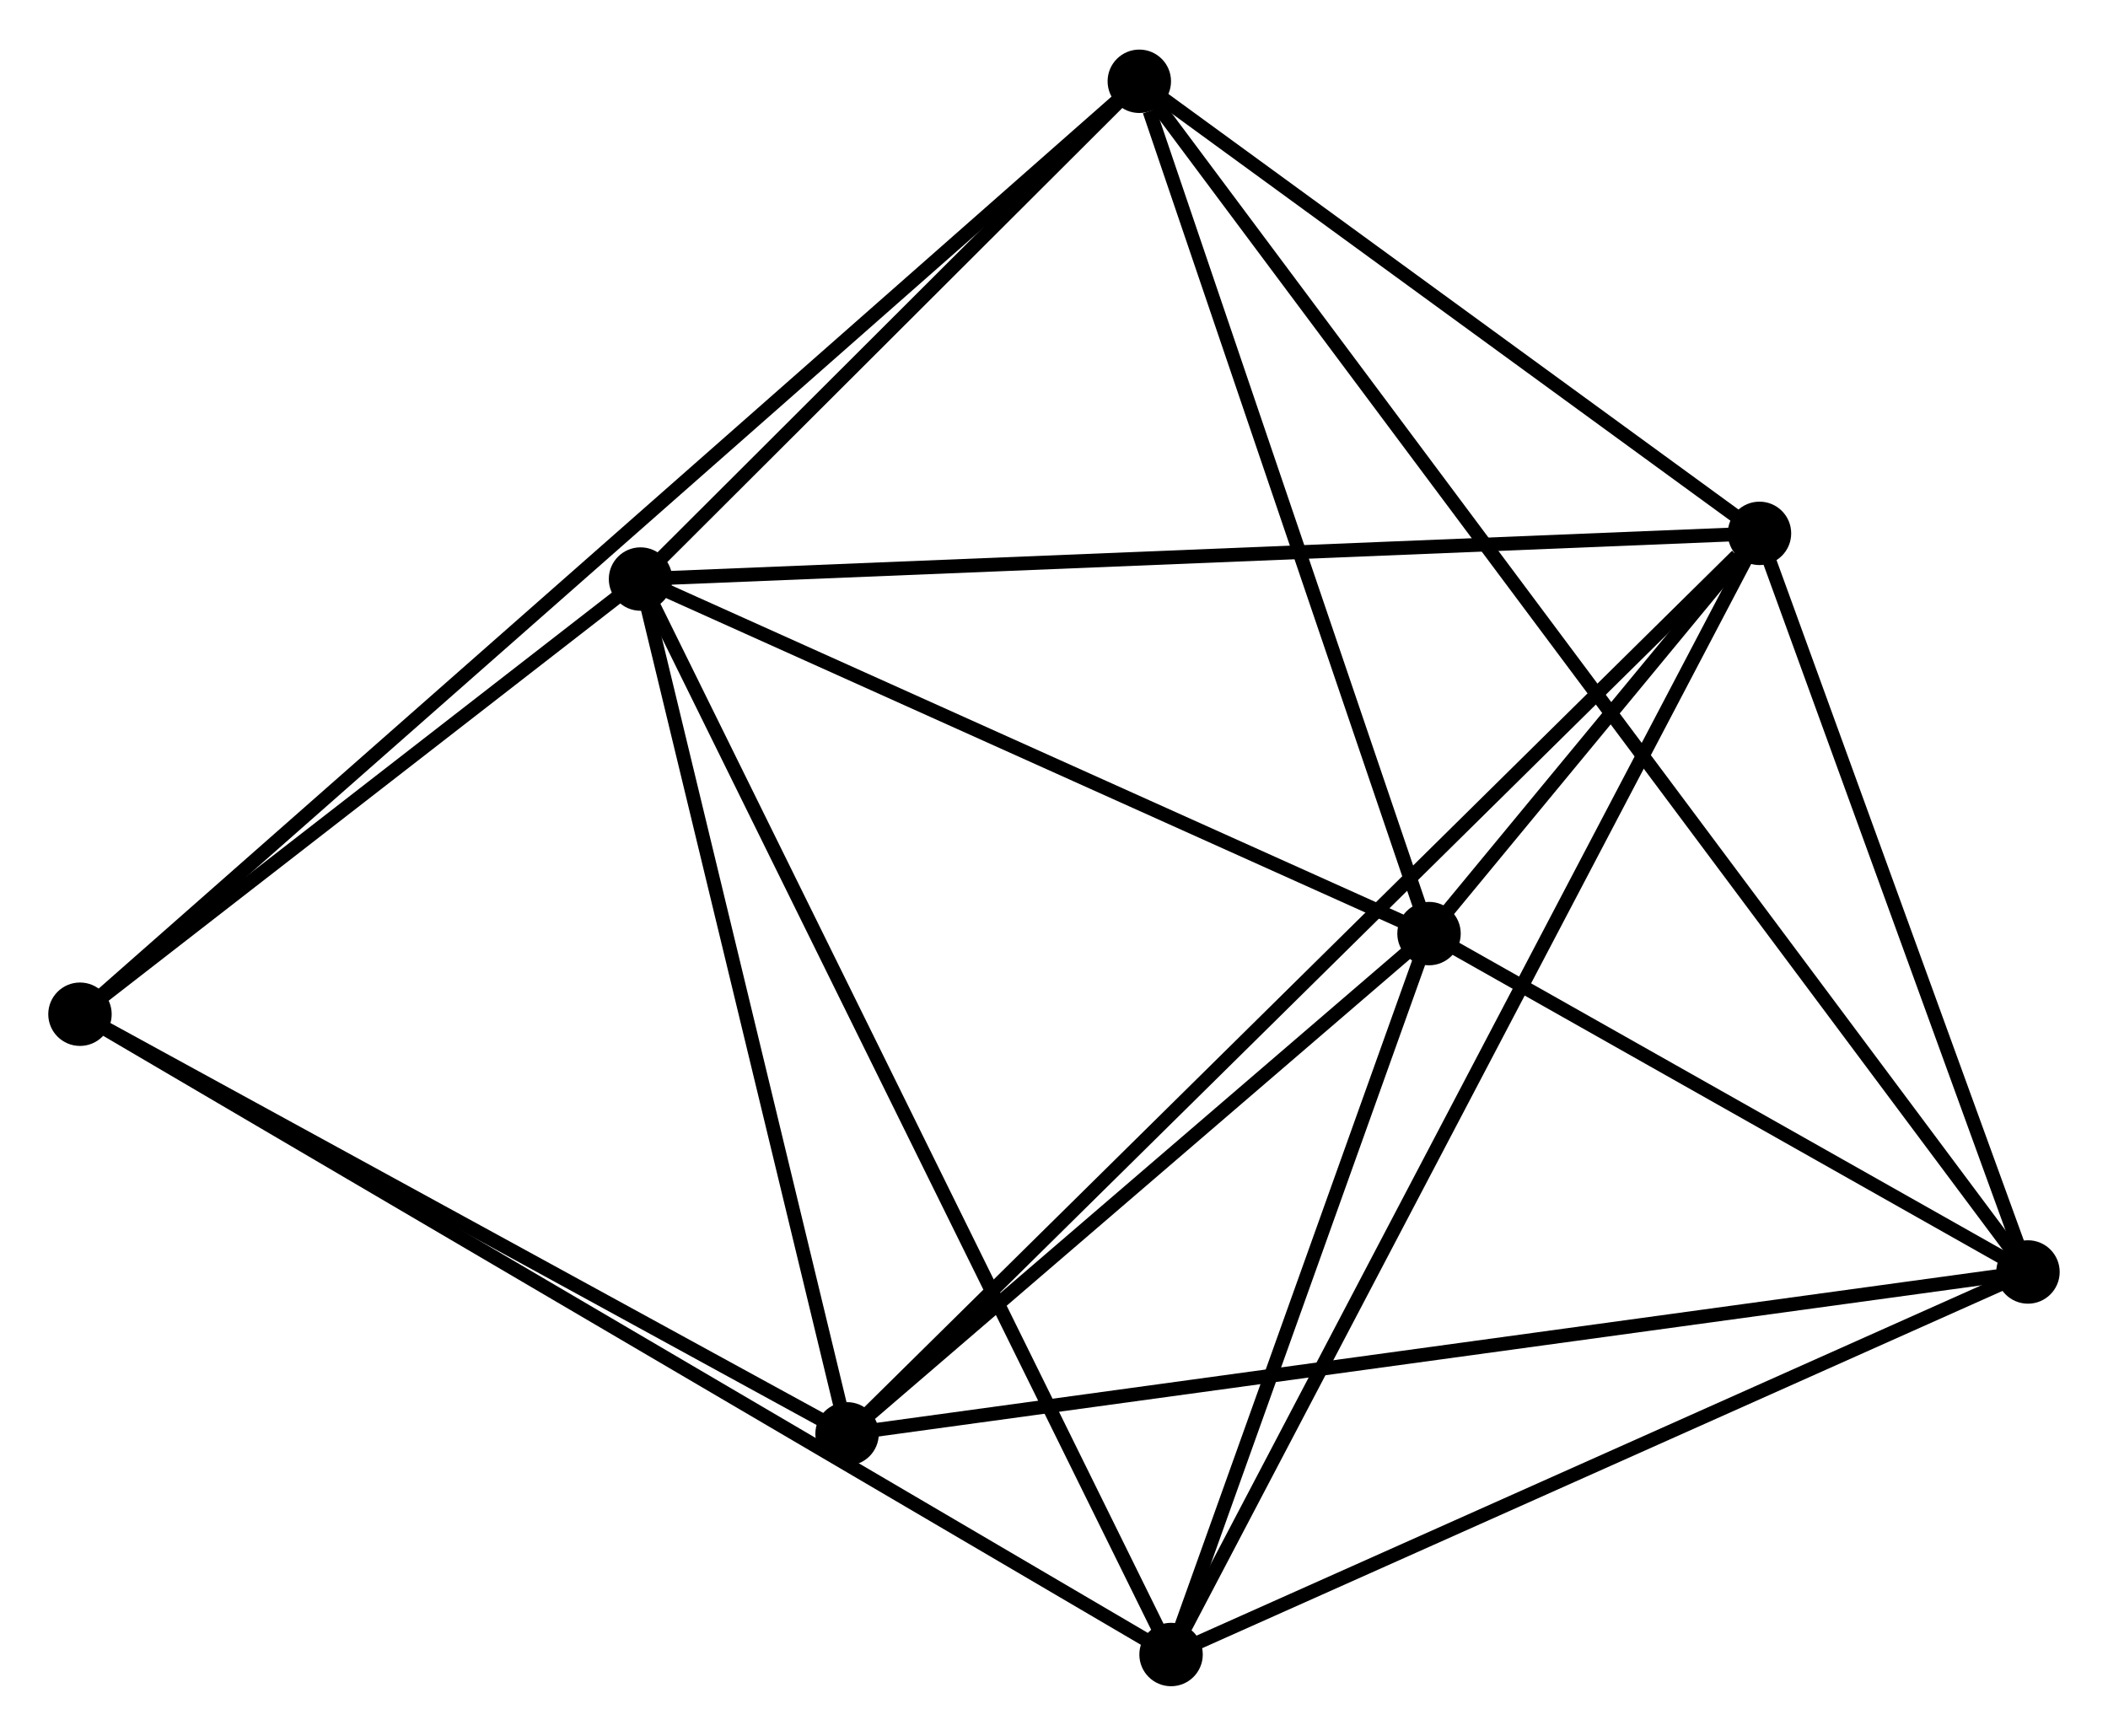 <?xml version="1.0" encoding="UTF-8" standalone="no"?>
<!DOCTYPE svg PUBLIC "-//W3C//DTD SVG 1.1//EN"
 "http://www.w3.org/Graphics/SVG/1.1/DTD/svg11.dtd">
<!-- Generated by graphviz version 2.36.0 (20140111.2315)
 -->
<!-- Title: %3 Pages: 1 -->
<svg width="153pt" height="126pt"
 viewBox="0.00 0.00 152.88 125.71" xmlns="http://www.w3.org/2000/svg" xmlns:xlink="http://www.w3.org/1999/xlink">
<g id="graph0" class="graph" transform="scale(1 1) rotate(0) translate(4 121.707)">
<title>%3</title>
<!-- 0 -->
<g id="node1" class="node"><title>0</title>
<ellipse fill="black" stroke="black" cx="42.453" cy="-79.804" rx="1.8" ry="1.8"/>
</g>
<!-- 1 -->
<g id="node2" class="node"><title>1</title>
<ellipse fill="black" stroke="black" cx="123.604" cy="-83.118" rx="1.8" ry="1.8"/>
</g>
<!-- 0&#45;&#45;1 -->
<g id="edge1" class="edge"><title>0&#45;&#45;1</title>
<path fill="none" stroke="black" d="M44.459,-79.886C55.686,-80.345 110.625,-82.588 121.668,-83.039"/>
</g>
<!-- 2 -->
<g id="node3" class="node"><title>2</title>
<ellipse fill="black" stroke="black" cx="99.638" cy="-54.089" rx="1.8" ry="1.8"/>
</g>
<!-- 0&#45;&#45;2 -->
<g id="edge2" class="edge"><title>0&#45;&#45;2</title>
<path fill="none" stroke="black" d="M44.355,-78.949C53.038,-75.044 88.851,-58.939 97.669,-54.974"/>
</g>
<!-- 4 -->
<g id="node4" class="node"><title>4</title>
<ellipse fill="black" stroke="black" cx="78.627" cy="-115.907" rx="1.8" ry="1.8"/>
</g>
<!-- 0&#45;&#45;4 -->
<g id="edge3" class="edge"><title>0&#45;&#45;4</title>
<path fill="none" stroke="black" d="M44.007,-81.355C49.958,-87.294 71.249,-108.543 77.119,-114.401"/>
</g>
<!-- 5 -->
<g id="node5" class="node"><title>5</title>
<ellipse fill="black" stroke="black" cx="80.93" cy="-1.8" rx="1.8" ry="1.8"/>
</g>
<!-- 0&#45;&#45;5 -->
<g id="edge4" class="edge"><title>0&#45;&#45;5</title>
<path fill="none" stroke="black" d="M43.257,-78.175C48.264,-68.023 75.136,-13.546 80.13,-3.42"/>
</g>
<!-- 6 -->
<g id="node6" class="node"><title>6</title>
<ellipse fill="black" stroke="black" cx="57.433" cy="-17.806" rx="1.8" ry="1.8"/>
</g>
<!-- 0&#45;&#45;6 -->
<g id="edge5" class="edge"><title>0&#45;&#45;6</title>
<path fill="none" stroke="black" d="M42.885,-78.016C45.034,-69.121 54.561,-29.694 56.909,-19.976"/>
</g>
<!-- 7 -->
<g id="node7" class="node"><title>7</title>
<ellipse fill="black" stroke="black" cx="1.8" cy="-48.241" rx="1.8" ry="1.8"/>
</g>
<!-- 0&#45;&#45;7 -->
<g id="edge6" class="edge"><title>0&#45;&#45;7</title>
<path fill="none" stroke="black" d="M40.706,-78.448C34.019,-73.256 10.092,-54.679 3.495,-49.557"/>
</g>
<!-- 1&#45;&#45;2 -->
<g id="edge7" class="edge"><title>1&#45;&#45;2</title>
<path fill="none" stroke="black" d="M122.316,-81.558C118.115,-76.47 104.858,-60.413 100.818,-55.519"/>
</g>
<!-- 1&#45;&#45;4 -->
<g id="edge9" class="edge"><title>1&#45;&#45;4</title>
<path fill="none" stroke="black" d="M122.108,-84.209C115.279,-89.188 87.111,-109.722 80.176,-114.778"/>
</g>
<!-- 1&#45;&#45;5 -->
<g id="edge10" class="edge"><title>1&#45;&#45;5</title>
<path fill="none" stroke="black" d="M122.713,-81.42C117.159,-70.837 87.355,-14.045 81.816,-3.489"/>
</g>
<!-- 1&#45;&#45;6 -->
<g id="edge11" class="edge"><title>1&#45;&#45;6</title>
<path fill="none" stroke="black" d="M121.969,-81.504C112.734,-72.389 67.235,-27.48 58.785,-19.14"/>
</g>
<!-- 3 -->
<g id="node8" class="node"><title>3</title>
<ellipse fill="black" stroke="black" cx="143.076" cy="-29.546" rx="1.8" ry="1.8"/>
</g>
<!-- 1&#45;&#45;3 -->
<g id="edge8" class="edge"><title>1&#45;&#45;3</title>
<path fill="none" stroke="black" d="M124.252,-81.336C127.209,-73.202 139.404,-39.651 142.406,-31.39"/>
</g>
<!-- 2&#45;&#45;4 -->
<g id="edge13" class="edge"><title>2&#45;&#45;4</title>
<path fill="none" stroke="black" d="M99.031,-55.872C96.017,-64.741 82.656,-104.053 79.363,-113.743"/>
</g>
<!-- 2&#45;&#45;5 -->
<g id="edge14" class="edge"><title>2&#45;&#45;5</title>
<path fill="none" stroke="black" d="M99.015,-52.349C96.175,-44.41 84.458,-11.663 81.574,-3.6"/>
</g>
<!-- 2&#45;&#45;6 -->
<g id="edge15" class="edge"><title>2&#45;&#45;6</title>
<path fill="none" stroke="black" d="M98.233,-52.882C91.826,-47.373 65.394,-24.65 58.886,-19.055"/>
</g>
<!-- 2&#45;&#45;3 -->
<g id="edge12" class="edge"><title>2&#45;&#45;3</title>
<path fill="none" stroke="black" d="M101.504,-53.034C108.649,-48.997 134.216,-34.552 141.265,-30.569"/>
</g>
<!-- 4&#45;&#45;7 -->
<g id="edge19" class="edge"><title>4&#45;&#45;7</title>
<path fill="none" stroke="black" d="M77.023,-114.493C67.024,-105.687 13.368,-58.43 3.396,-49.647"/>
</g>
<!-- 5&#45;&#45;7 -->
<g id="edge20" class="edge"><title>5&#45;&#45;7</title>
<path fill="none" stroke="black" d="M79.277,-2.77C68.979,-8.814 13.715,-41.248 3.444,-47.277"/>
</g>
<!-- 6&#45;&#45;7 -->
<g id="edge21" class="edge"><title>6&#45;&#45;7</title>
<path fill="none" stroke="black" d="M55.582,-18.819C47.136,-23.439 12.294,-42.501 3.715,-47.194"/>
</g>
<!-- 3&#45;&#45;4 -->
<g id="edge16" class="edge"><title>3&#45;&#45;4</title>
<path fill="none" stroke="black" d="M141.958,-31.045C134.135,-41.527 87.7,-103.749 79.777,-114.366"/>
</g>
<!-- 3&#45;&#45;5 -->
<g id="edge17" class="edge"><title>3&#45;&#45;5</title>
<path fill="none" stroke="black" d="M141.284,-28.745C132.208,-24.694 91.425,-6.486 82.612,-2.551"/>
</g>
<!-- 3&#45;&#45;6 -->
<g id="edge18" class="edge"><title>3&#45;&#45;6</title>
<path fill="none" stroke="black" d="M141.288,-29.301C130.238,-27.786 71.357,-19.715 59.511,-18.091"/>
</g>
</g>
</svg>
